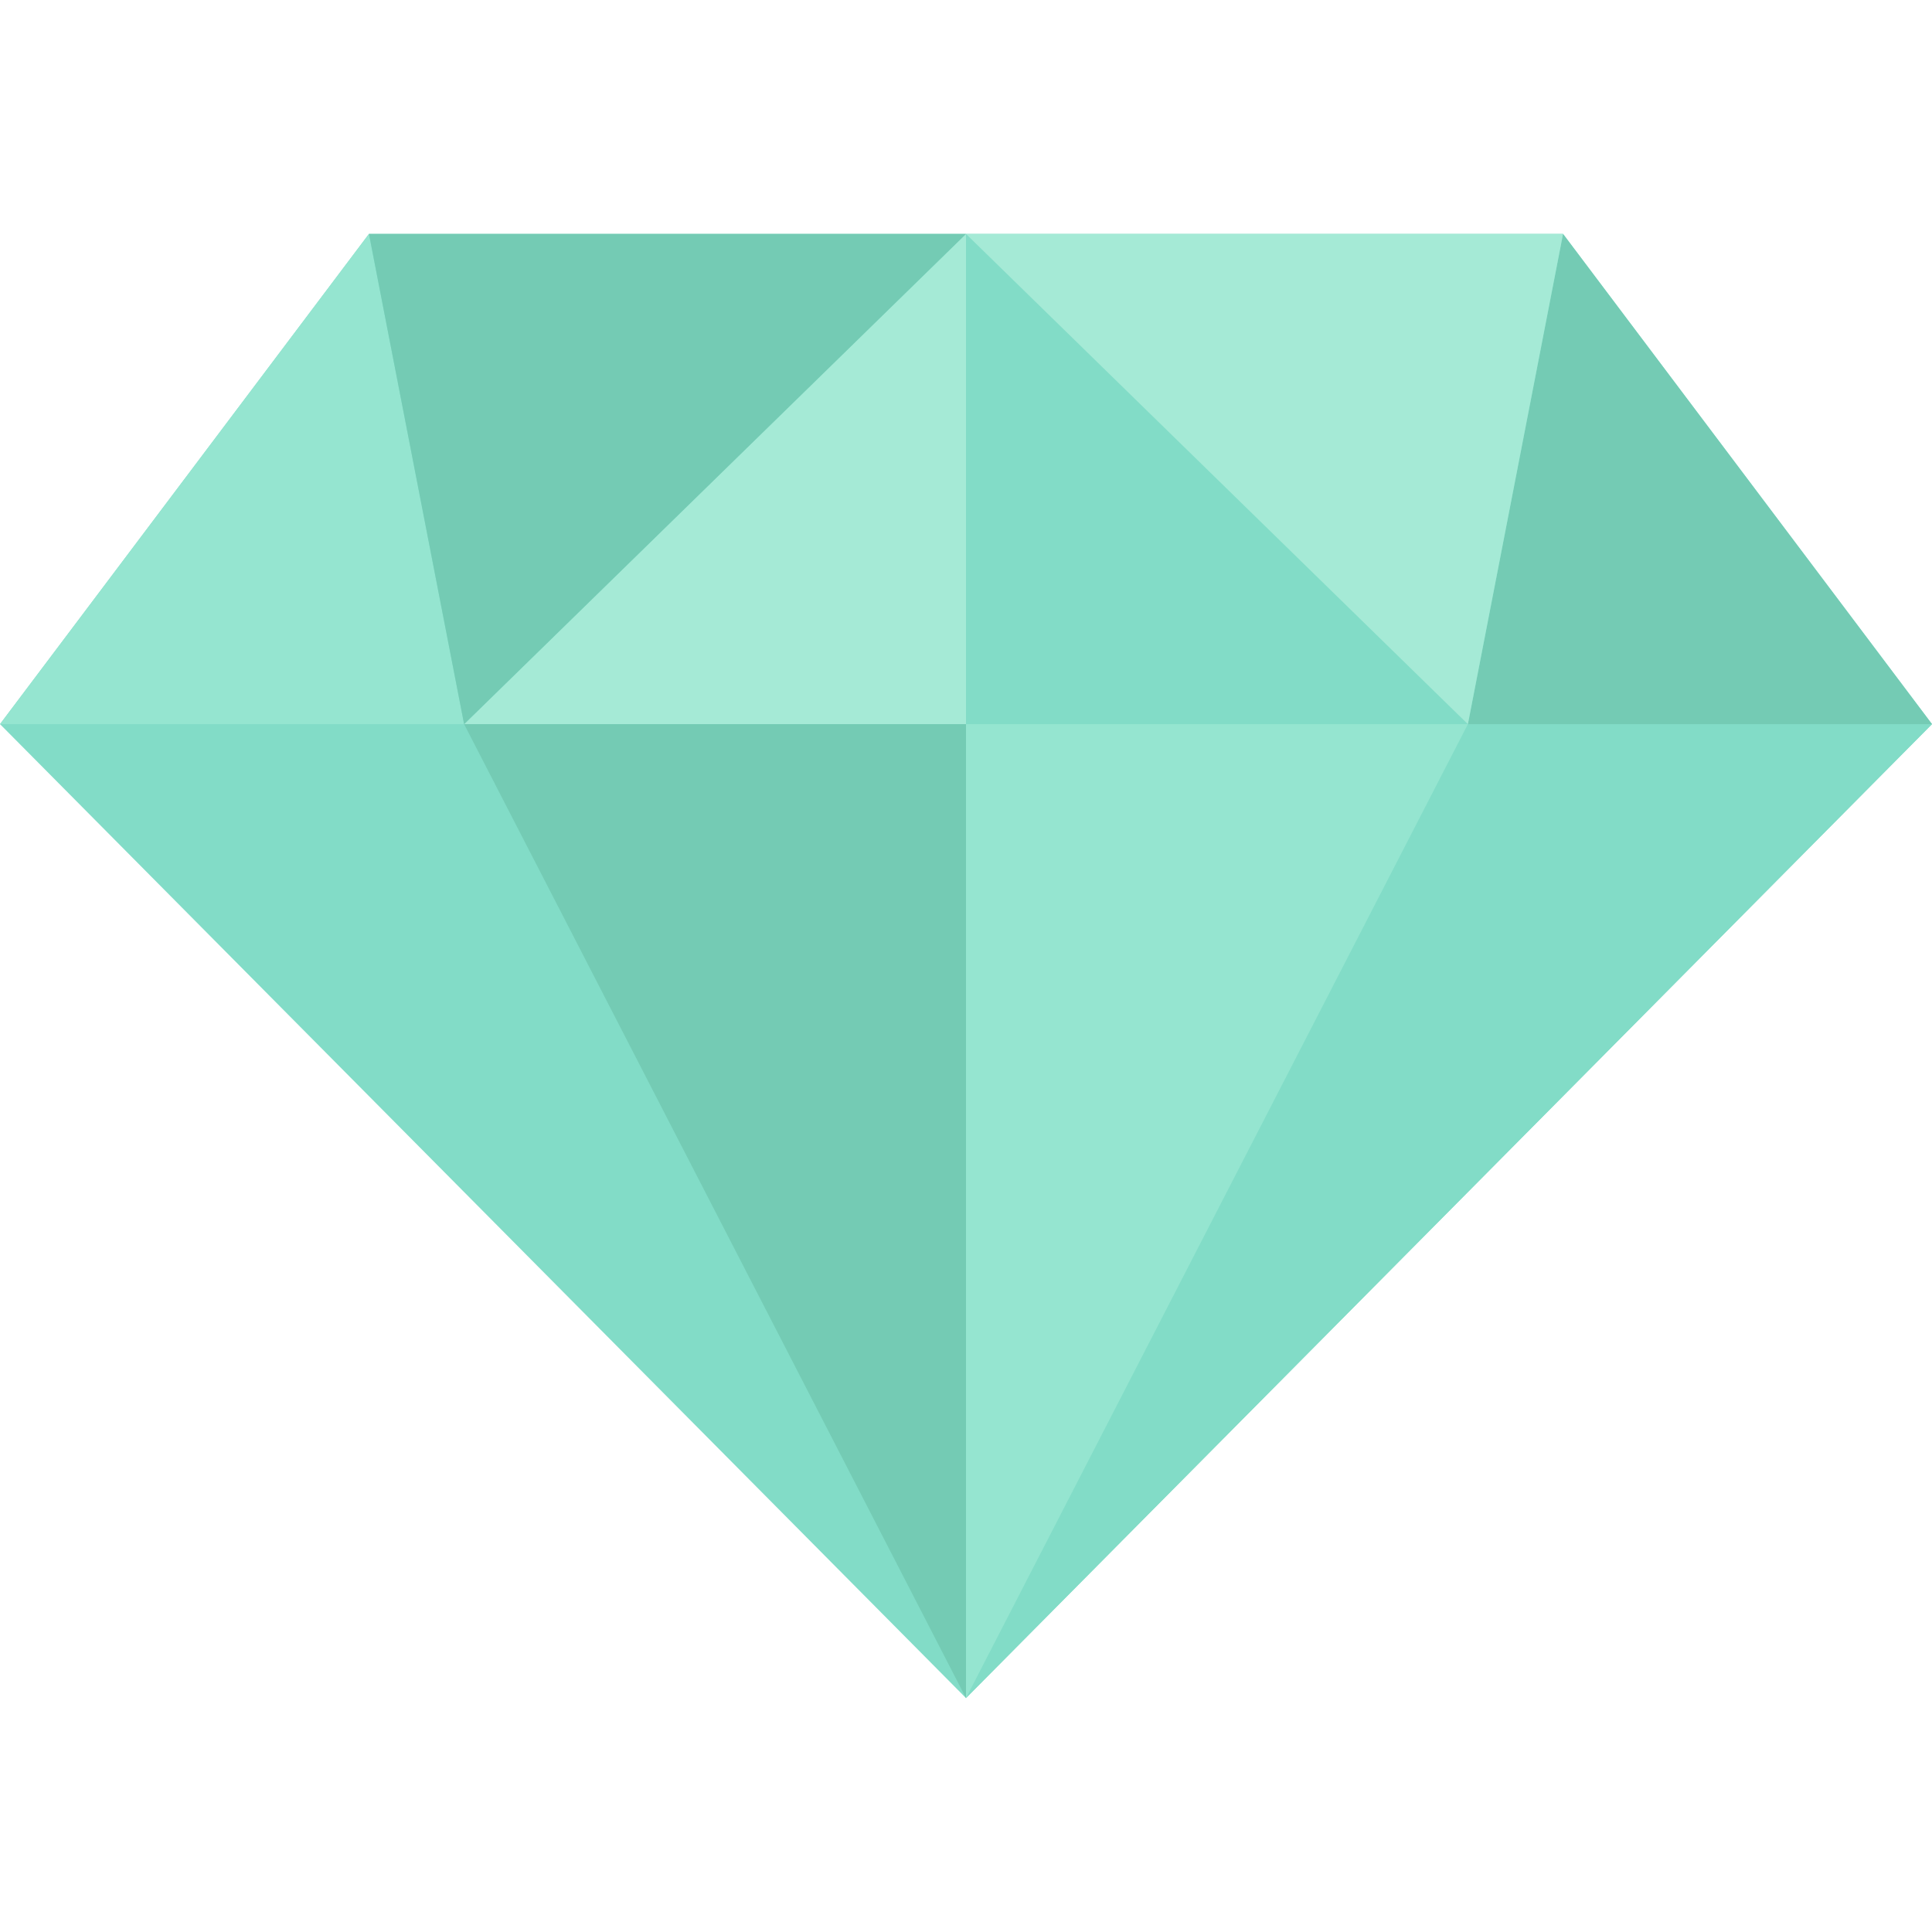 <svg width="40" height="40" viewBox="0 0 40 40" fill="none" xmlns="http://www.w3.org/2000/svg">
<g id="diamond 1">
<g id="Group">
<path id="Vector" d="M20 35.157L0 14.992L7.639 4.843H32.361L40 14.992L20 35.157Z" fill="#82DCC7"/>
<path id="Vector_2" d="M40 14.993L20 35.157L30.391 14.993H40Z" fill="#82DCC7"/>
</g>
<g id="Group_2">
<path id="Vector_3" d="M20 14.993V35.157L30.391 14.993H20Z" fill="#95E5D0"/>
<path id="Vector_4" d="M7.639 4.843L9.609 14.993H0L7.639 4.843Z" fill="#95E5D0"/>
</g>
<path id="Vector_5" d="M9.609 14.993H20V4.843L9.609 14.993Z" fill="#A5EAD6"/>
<g id="Group_3">
<path id="Vector_6" d="M32.361 4.843L40 14.993H30.391L32.361 4.843Z" fill="#74CBB4"/>
<path id="Vector_7" d="M9.609 14.993L20 35.157V14.993H9.609Z" fill="#74CBB4"/>
<path id="Vector_8" d="M20 4.843L9.609 14.993L7.639 4.843H20Z" fill="#74CBB4"/>
</g>
<path id="Vector_9" d="M20 4.843L30.391 14.993L32.361 4.843H20Z" fill="#A5EAD6"/>
</g>
</svg>
